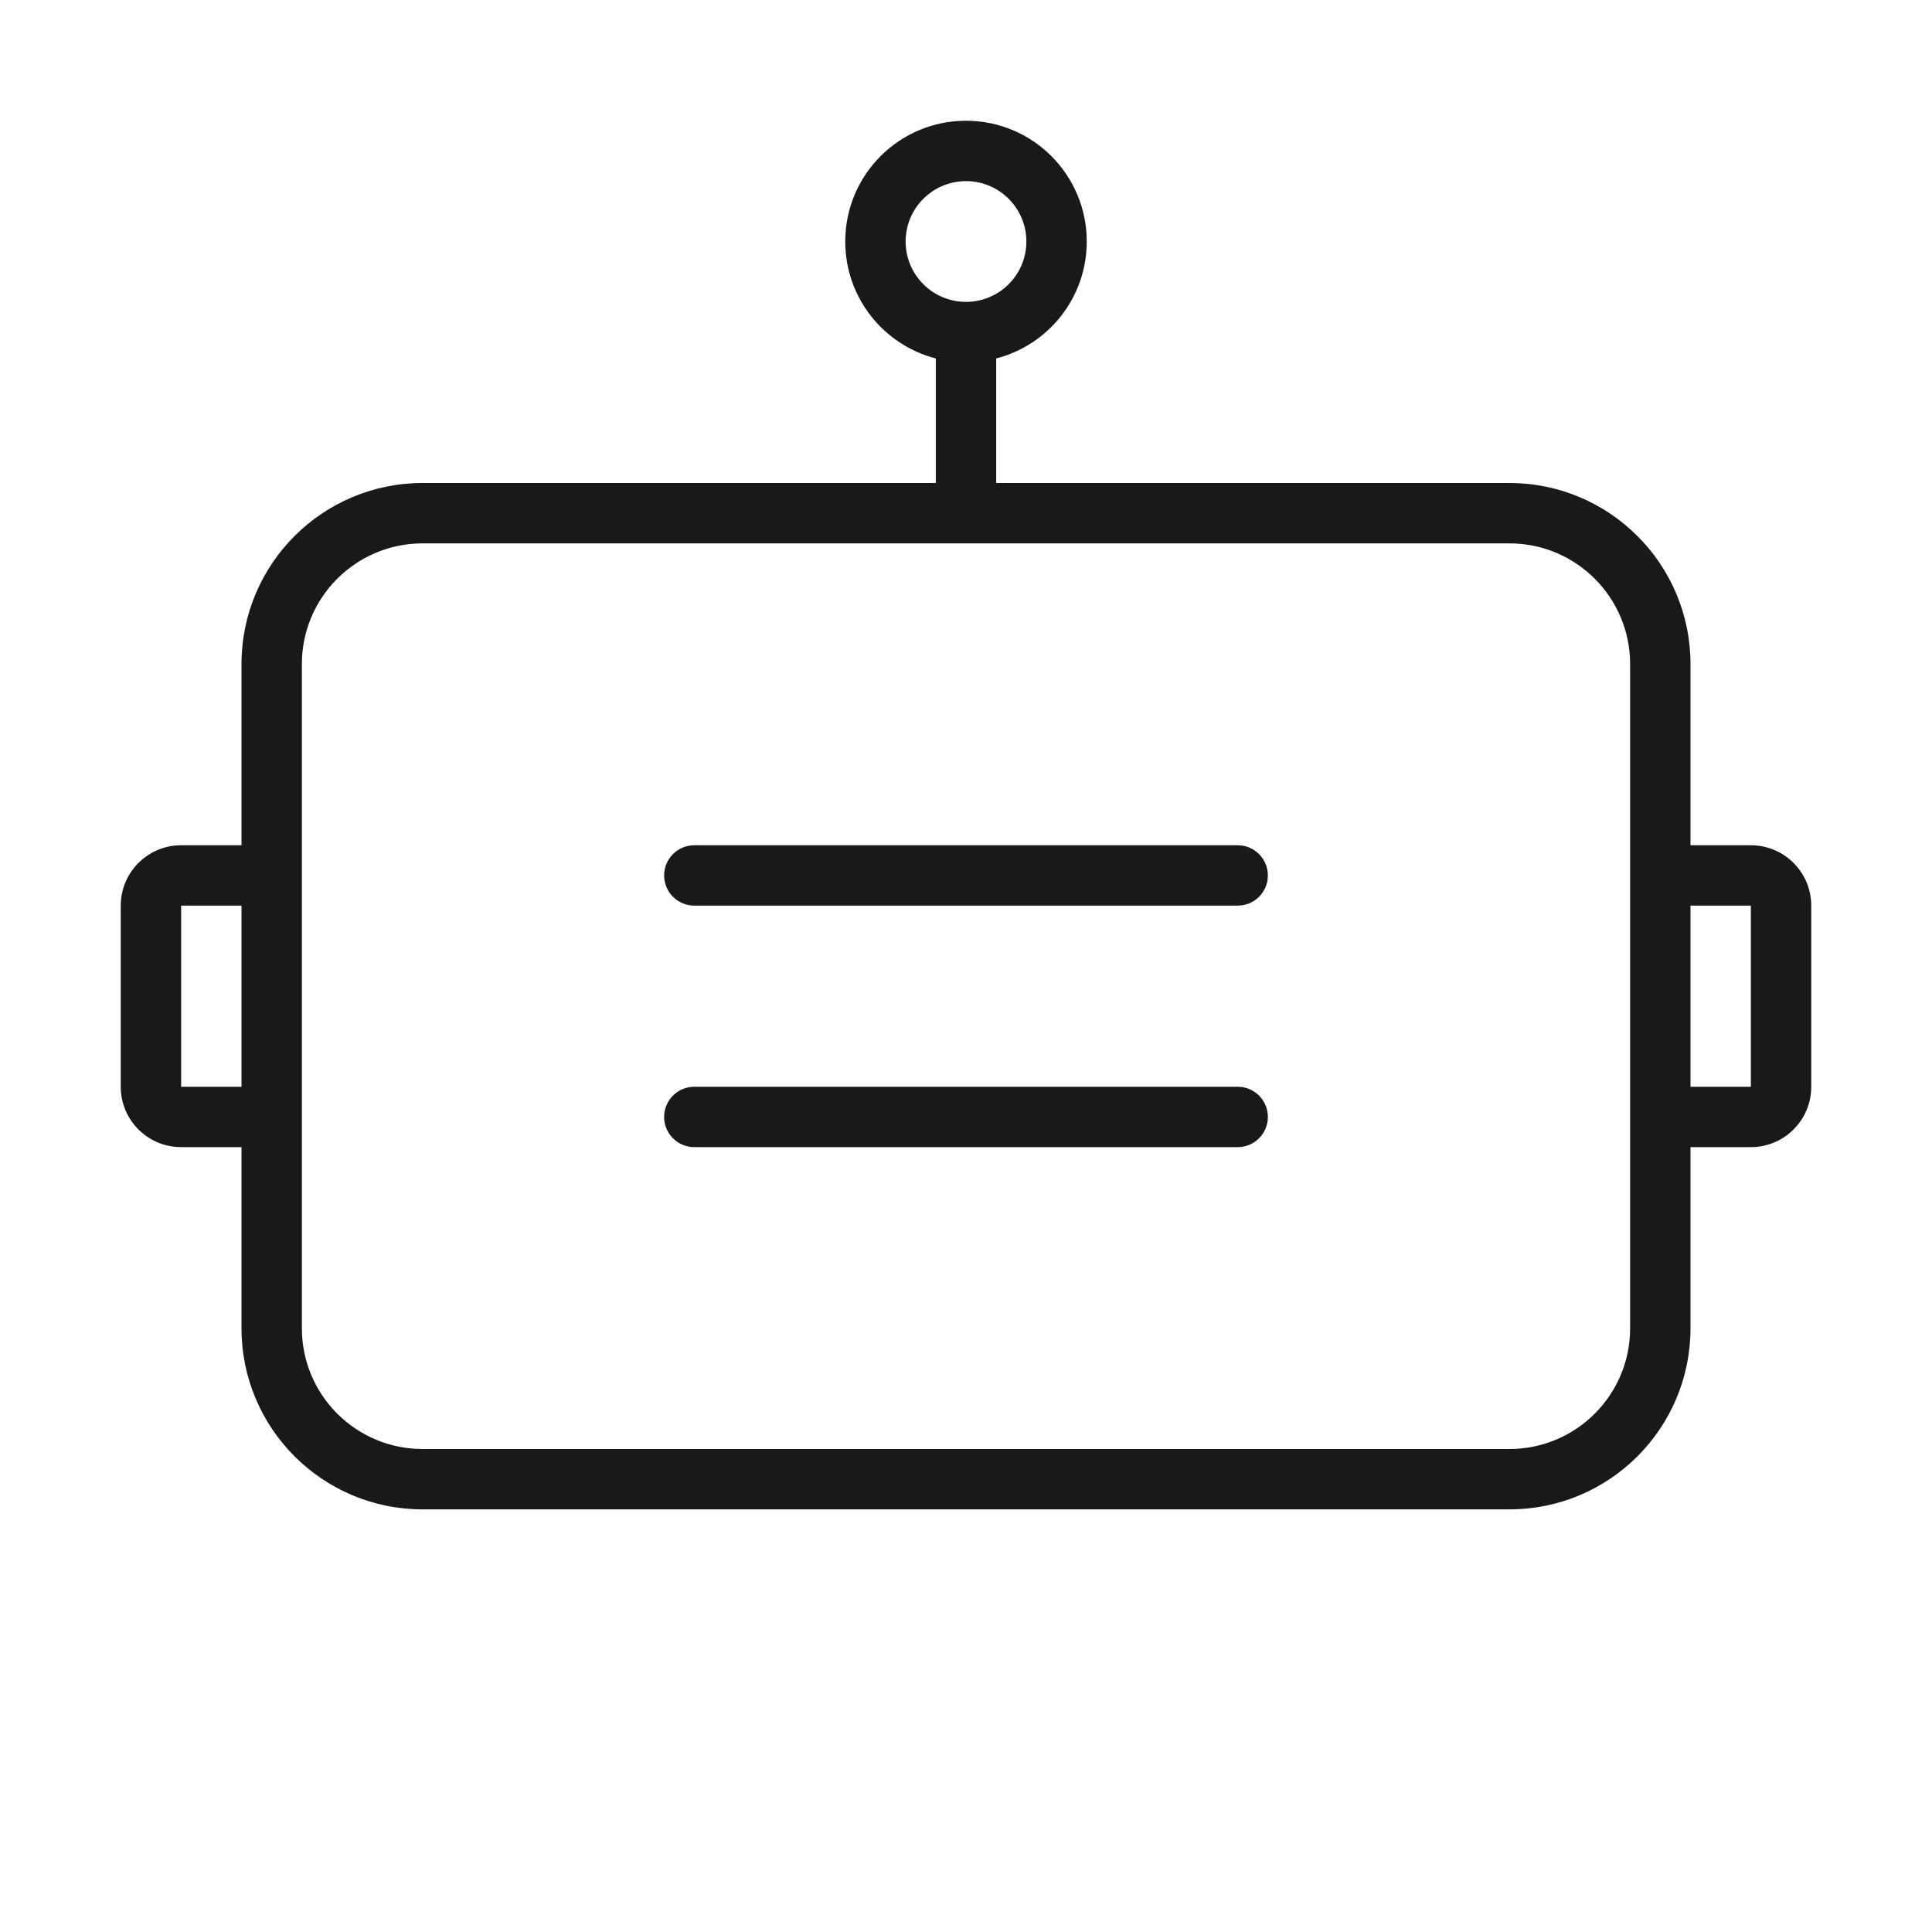 <svg width="32" height="32" viewBox="0 0 32 32" fill="none" xmlns="http://www.w3.org/2000/svg">
<path opacity="0.9" fill-rule="evenodd" clip-rule="evenodd" d="M17 4C17 4.552 16.552 5 16 5C15.448 5 15 4.552 15 4C15 3.448 15.448 3 16 3C16.552 3 17 3.448 17 4ZM18 4C18 4.932 17.363 5.715 16.5 5.937V8H25C26.657 8 28 9.343 28 11V14H29C29.552 14 30 14.448 30 15V18C30 18.552 29.552 19 29 19H28V22C28 23.657 26.657 25 25 25H7C5.343 25 4 23.657 4 22V19H3C2.448 19 2 18.552 2 18V15C2 14.448 2.448 14 3 14H4V11C4 9.343 5.343 8 7 8H15.5V5.937C14.637 5.715 14 4.932 14 4C14 2.895 14.895 2 16 2C17.105 2 18 2.895 18 4ZM28 18H29V15H28V18ZM27 14V11C27 9.895 26.105 9 25 9H16.5H15.5H7C5.895 9 5 9.895 5 11V22C5 23.105 5.895 24 7 24H25C26.105 24 27 23.105 27 22V19V14ZM4 15H3V18H4V15ZM11 18.5C11 18.224 11.224 18 11.5 18H20.5C20.776 18 21 18.224 21 18.5C21 18.776 20.776 19 20.5 19H11.5C11.224 19 11 18.776 11 18.5ZM11.5 14C11.224 14 11 14.224 11 14.5C11 14.776 11.224 15 11.5 15H20.5C20.776 15 21 14.776 21 14.5C21 14.224 20.776 14 20.5 14H11.5Z" fill="black"/>
</svg>
